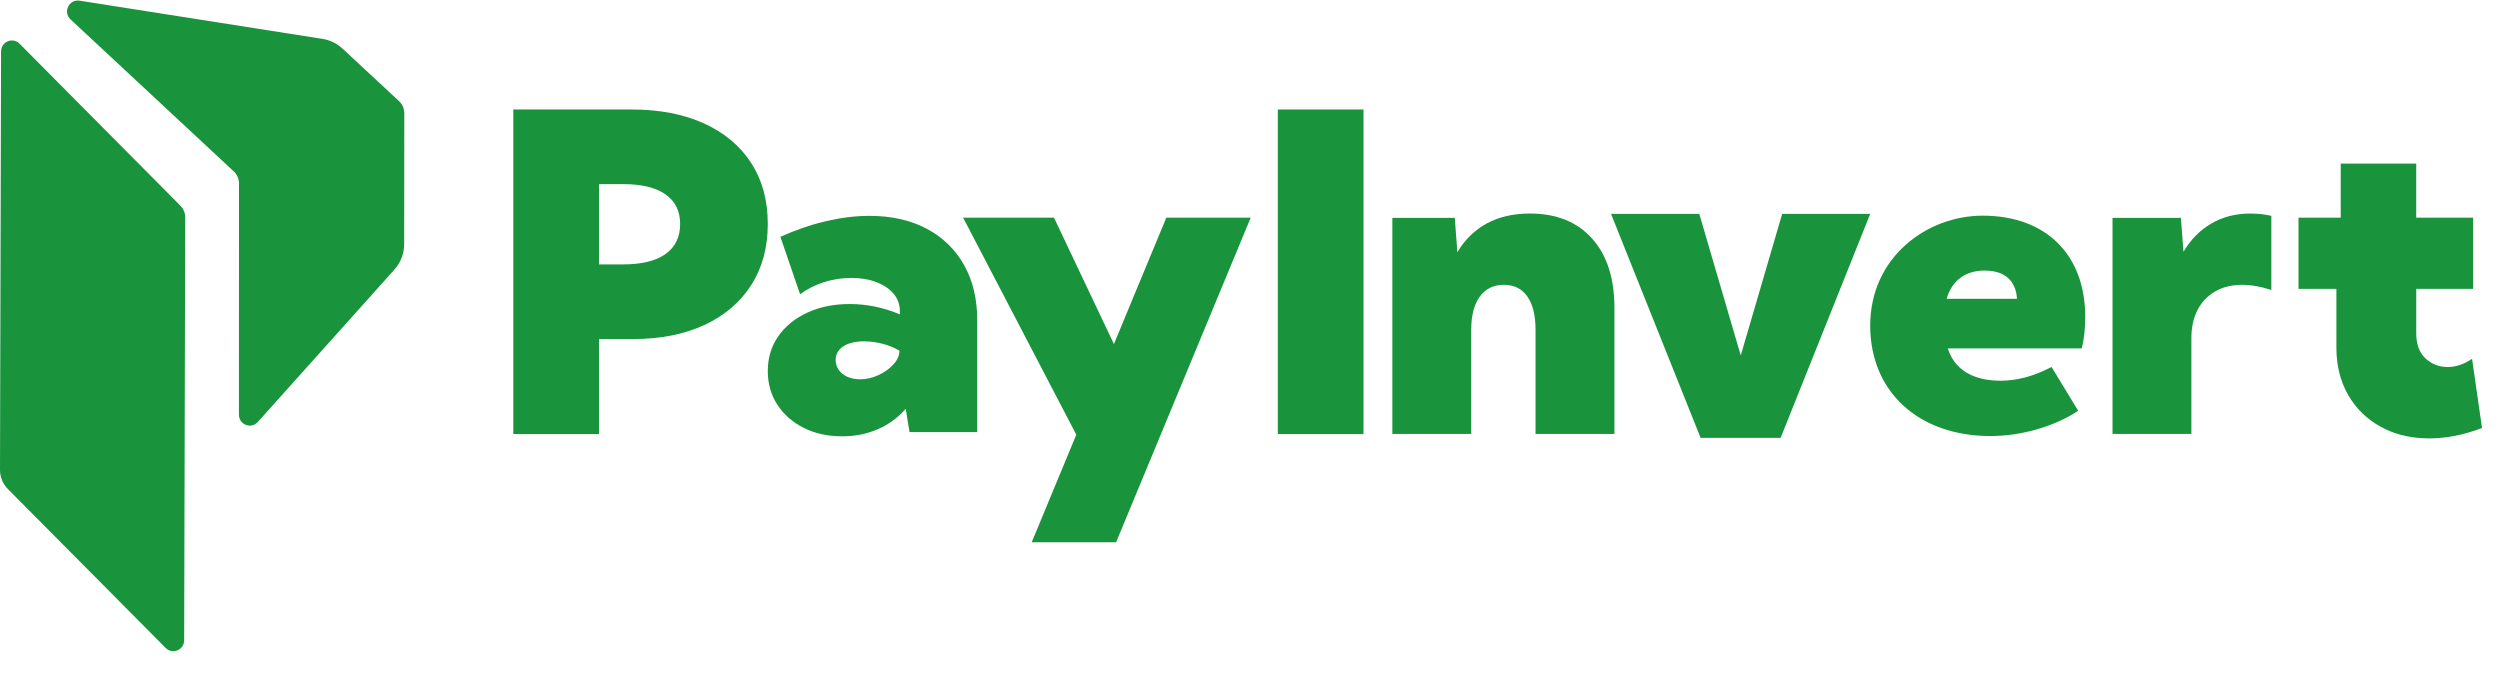 <svg width="208" height="56" viewBox="0 0 208 56" fill="none" xmlns="http://www.w3.org/2000/svg">
<path d="M33.201 8.415L28.5 4.045C28.041 3.619 27.468 3.337 26.846 3.237L6.621 0.057C5.741 -0.083 5.214 1.009 5.872 1.618L19.453 14.264C19.729 14.522 19.886 14.884 19.886 15.266L19.879 34.502C19.879 35.335 20.898 35.728 21.448 35.111L32.816 22.429C33.34 21.848 33.627 21.089 33.627 20.304L33.637 10.519V9.422C33.637 9.037 33.48 8.673 33.201 8.415Z" fill="#19943C"/>
<path d="M2.0825e-05 39.083L0.088 4.274C0.09 3.466 1.061 3.064 1.626 3.634L15.015 17.119C15.271 17.374 15.413 17.723 15.41 18.084L15.323 53.27C15.32 54.078 14.35 54.481 13.784 53.91L0.661 40.694C0.235 40.268 -0.003 39.687 2.0825e-05 39.083Z" fill="#19943C"/>
<path d="M42.708 36.113V9.11H52.556C54.871 9.11 56.879 9.497 58.578 10.271C60.276 11.046 61.585 12.143 62.501 13.565C63.42 14.988 63.88 16.676 63.88 18.632C63.88 20.589 63.42 22.285 62.501 23.718C61.582 25.153 60.284 26.26 58.603 27.04C56.923 27.819 54.938 28.209 52.646 28.209H49.837V36.113H42.708ZM49.837 21.998H51.853C53.389 21.998 54.564 21.709 55.372 21.134C56.182 20.558 56.587 19.724 56.587 18.632C56.587 17.564 56.182 16.745 55.372 16.175C54.561 15.604 53.389 15.32 51.853 15.32H49.837V21.998Z" fill="#19943C"/>
<path d="M81.303 35.948H75.671L75.356 34.009C74.716 34.75 73.944 35.318 73.035 35.71C72.129 36.105 71.141 36.301 70.07 36.301C68.872 36.301 67.808 36.069 66.879 35.604C65.95 35.14 65.217 34.499 64.682 33.681C64.148 32.866 63.88 31.934 63.88 30.886C63.88 29.781 64.171 28.81 64.752 27.977C65.333 27.143 66.138 26.487 67.168 26.01C68.198 25.535 69.375 25.295 70.7 25.295C71.42 25.295 72.129 25.369 72.826 25.514C73.523 25.661 74.205 25.875 74.868 26.157V25.875C74.868 25.336 74.695 24.858 74.355 24.448C74.011 24.038 73.534 23.712 72.924 23.477C72.315 23.242 71.618 23.124 70.841 23.124C70.052 23.124 69.285 23.242 68.547 23.477C67.808 23.712 67.148 24.048 66.567 24.482L64.928 19.703C66.205 19.128 67.473 18.692 68.73 18.4C69.984 18.106 71.19 17.959 72.341 17.959C74.166 17.959 75.751 18.315 77.093 19.025C78.436 19.737 79.473 20.741 80.206 22.04C80.939 23.338 81.306 24.869 81.306 26.632V35.948H81.303ZM71.554 31.557C72.078 31.557 72.592 31.441 73.097 31.203C73.603 30.968 74.019 30.669 74.344 30.305C74.669 29.941 74.832 29.569 74.832 29.195V29.177C74.414 28.929 73.949 28.738 73.436 28.604C72.924 28.47 72.413 28.4 71.9 28.4C71.167 28.4 70.588 28.539 70.165 28.816C69.742 29.092 69.528 29.471 69.528 29.954C69.528 30.258 69.615 30.535 69.788 30.782C69.964 31.03 70.204 31.221 70.511 31.355C70.826 31.49 71.172 31.557 71.554 31.557Z" fill="#19943C"/>
<path d="M92.86 45.114H85.839L89.548 36.167L80.132 18.111H87.692L92.679 28.625L97.037 18.111H104.058L92.86 45.114Z" fill="#19943C"/>
<path d="M113.443 36.113H106.314V9.11H113.443V36.113Z" fill="#19943C"/>
<path d="M134.318 36.102H127.757V27.437C127.757 26.239 127.53 25.315 127.073 24.667C126.616 24.019 125.968 23.697 125.126 23.697C124.262 23.697 123.59 24.024 123.118 24.677C122.643 25.331 122.406 26.249 122.406 27.437V36.102H115.844V18.126H121.038L121.252 20.983C121.879 19.928 122.7 19.13 123.714 18.583C124.729 18.038 125.916 17.765 127.279 17.765C129.484 17.765 131.211 18.456 132.455 19.84C133.699 21.224 134.321 23.152 134.321 25.62V36.102H134.318Z" fill="#19943C"/>
<path d="M155.601 17.794L148.147 36.431H141.492L134.037 17.794H141.381L144.83 29.572L148.278 17.794H155.601Z" fill="#19943C"/>
<path d="M188.492 17.864C188.066 17.797 187.646 17.766 187.23 17.766C186.009 17.766 184.925 18.044 183.975 18.602C183.028 19.157 182.256 19.942 181.665 20.946L181.45 18.124H175.761V36.101H182.323V28.137C182.323 27.224 182.496 26.441 182.839 25.781C183.182 25.122 183.67 24.609 184.305 24.245C184.94 23.881 185.689 23.698 186.556 23.698C187.302 23.698 188.11 23.842 188.972 24.126L188.975 24.105V17.954C188.812 17.918 188.652 17.887 188.492 17.864Z" fill="#19943C"/>
<path d="M206.504 35.609C204.992 36.185 203.533 36.474 202.129 36.474C200.604 36.474 199.261 36.157 198.097 35.519C196.933 34.884 196.024 33.999 195.369 32.863C194.716 31.73 194.388 30.418 194.388 28.929V24.032H191.236V18.111H194.747V13.609H201.03V18.111H205.764V24.035H201.032V27.726C201.032 28.65 201.29 29.35 201.807 29.825C202.323 30.3 202.929 30.535 203.624 30.535C204.331 30.535 205.015 30.307 205.676 29.851L206.504 35.609Z" fill="#19943C"/>
<path d="M155.89 27.094C155.89 21.609 160.364 18.235 164.951 18.235C170.503 18.235 173.203 21.779 173.203 26.379C173.203 27.334 173.087 28.219 172.971 28.697H161.672C162.212 30.979 164.024 31.967 166.453 31.967C167.842 31.967 169.23 31.593 170.578 30.912L172.506 34.081C170.5 35.341 167.88 35.989 165.604 35.989C160.131 35.986 155.89 32.75 155.89 27.094ZM168.113 25.15C168.113 23.48 167.263 22.22 165.105 22.22C163.409 22.22 161.982 23.175 161.597 25.15H168.113Z" fill="#19943C"/>
<path d="M165.606 36.278C159.62 36.278 155.601 32.587 155.601 27.094C155.601 21.366 160.356 17.943 164.951 17.943C170.219 17.943 173.492 21.175 173.492 26.379C173.492 27.411 173.363 28.309 173.252 28.766L173.198 28.988H162.054C162.764 31.198 164.816 31.675 166.455 31.675C167.759 31.675 169.104 31.329 170.451 30.651L170.689 30.532L172.906 34.177L172.661 34.332C170.717 35.547 168.079 36.278 165.606 36.278ZM164.951 18.526C160.637 18.526 156.179 21.73 156.179 27.094C156.179 32.238 159.969 35.694 165.606 35.694C167.873 35.694 170.278 35.057 172.109 33.98L170.469 31.288C169.119 31.931 167.769 32.259 166.453 32.259C163.722 32.259 161.923 31.017 161.391 28.764L161.306 28.402H172.738C172.831 27.915 172.914 27.163 172.914 26.379C172.914 21.461 169.938 18.526 164.951 18.526ZM168.402 25.442H161.244L161.311 25.093C161.698 23.111 163.115 21.926 165.103 21.926C167.199 21.926 168.399 23.1 168.399 25.147V25.442H168.402ZM161.964 24.858H167.816C167.738 23.728 167.173 22.512 165.108 22.512C163.51 22.512 162.382 23.361 161.964 24.858Z" fill="#19943C"/>
</svg>
